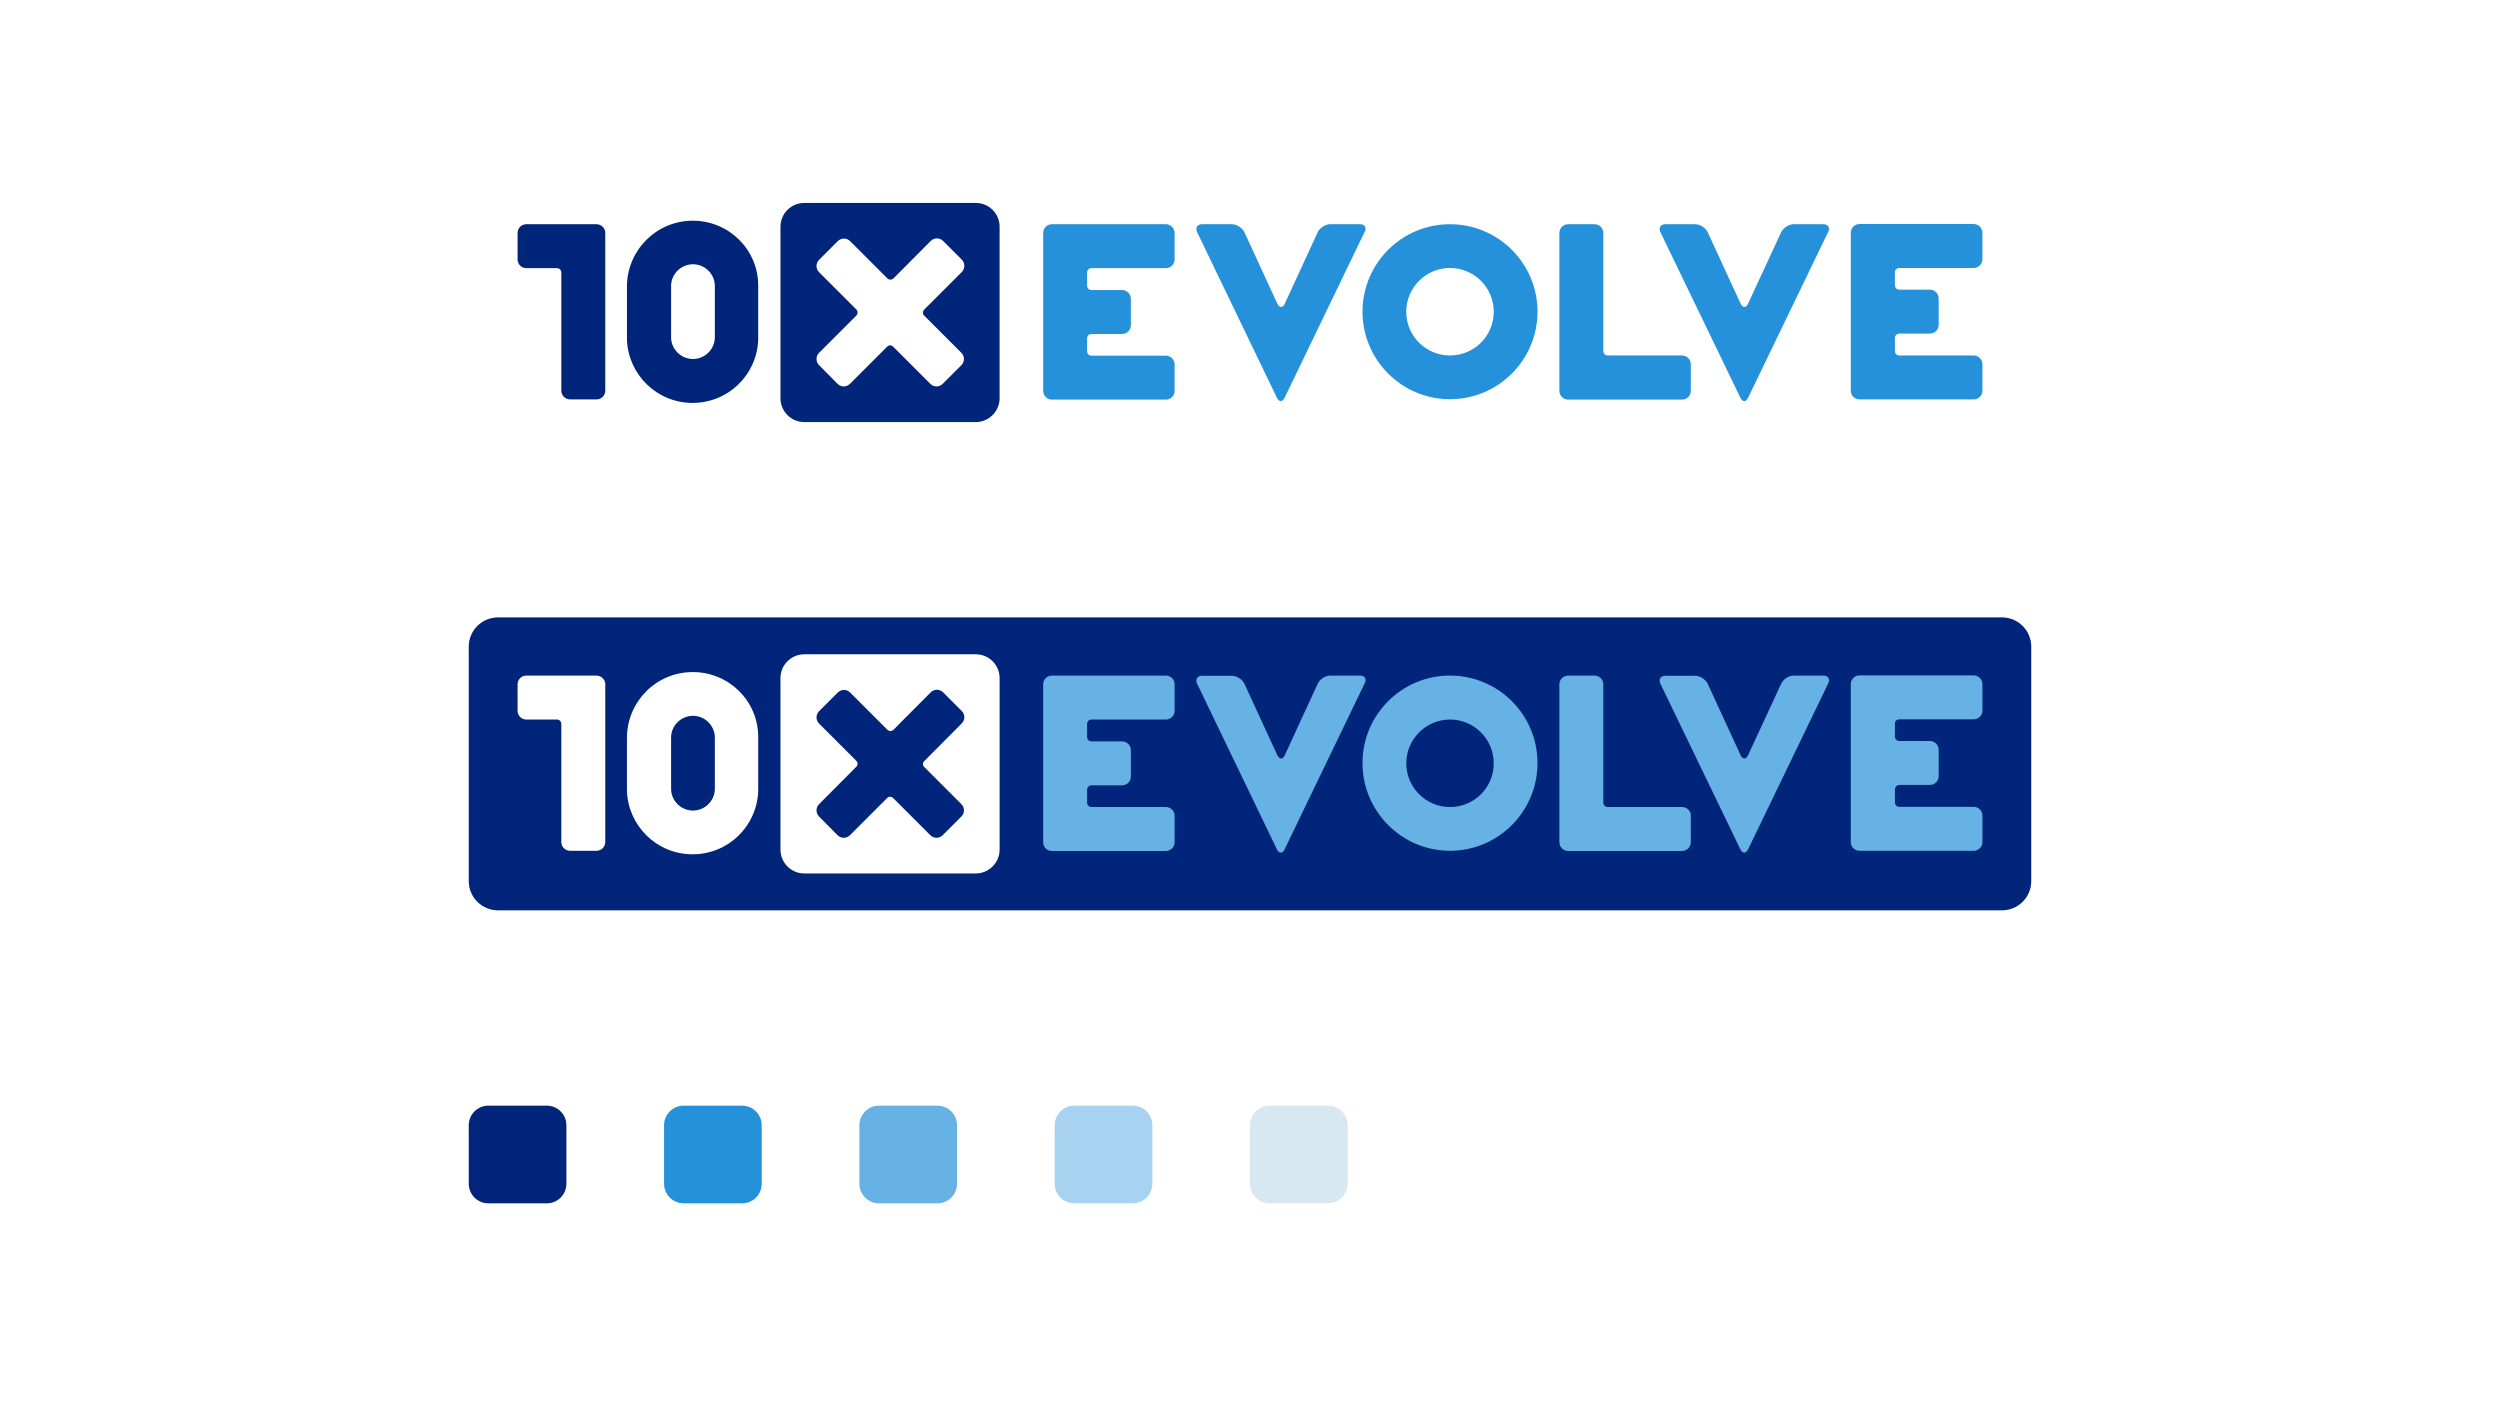 <?xml version="1.0" encoding="utf-8"?>
<!-- Generator: Adobe Illustrator 25.0.1, SVG Export Plug-In . SVG Version: 6.00 Build 0)  -->
<svg version="1.1" xmlns="http://www.w3.org/2000/svg" xmlns:xlink="http://www.w3.org/1999/xlink" x="0px" y="0px"
	 viewBox="0 0 1280 720" style="enable-background:new 0 0 1280 720;" xml:space="preserve">
<style type="text/css">
	.st0{fill:#FFFFFF;}
	.st1{display:none;}
	.st2{display:inline;}
	.st3{fill:#2591DA;}
	.st4{display:inline;fill:#2591DA;}
	.st5{fill:#A7D3F0;}
	.st6{fill:#01257B;}
	.st7{fill:#66B2E5;}
	.st8{fill:#D7E8F2;}
</style>
<g id="Layer_1">
	<g id="background">
		<rect class="st0" width="1280" height="720"/>
	</g>
	<g class="st1">
		<g class="st2">
			<path class="st3" d="M499.6,651.1h-87.8c-6.8,0-12.2-5.5-12.2-12.2v-87.8c0-6.8,5.5-12.2,12.2-12.2h87.8
				c6.8,0,12.2,5.5,12.2,12.2v87.8C511.8,645.6,506.3,651.1,499.6,651.1z"/>
			<path class="st0" d="M473.2,596.6l9.5,9.5l9.5,9.5c1.8,1.8,1.8,4.6,0,6.4l-9.5,9.5c-1.8,1.8-4.6,1.8-6.4,0l-9.5-9.5l-9.5-9.5
				c-0.9-0.9-2.3-0.9-3.1,0l-9.5,9.5l-9.5,9.5c-1.8,1.8-4.6,1.8-6.4,0l-9.4-9.5c-1.8-1.8-1.8-4.6,0-6.4l19-19.1
				c0.9-0.9,0.9-2.3,0-3.1l-9.5-9.5l-9.5-9.5c-1.8-1.8-1.8-4.6,0-6.4l9.5-9.5c1.8-1.8,4.6-1.8,6.4,0l9.5,9.5l9.5,9.5
				c0.9,0.9,2.3,0.9,3.2,0l19-19c1.8-1.8,4.6-1.8,6.4,0l9.5,9.5c1.8,1.8,1.8,4.6,0,6.4l-19,19.1
				C472.3,594.3,472.3,595.8,473.2,596.6z"/>
		</g>
		<path class="st4" d="M354.7,548c-18.5,0-33.4,14.8-33.7,33.2l0,0V609l0,0c0.7,17.9,15.4,32.3,33.6,32.3s32.9-14.3,33.6-32.3l0,0
			v-27.8l0,0C388.2,562.8,373.2,548,354.7,548z M366,608.1L366,608.1c-0.2,6-5.2,10.8-11.2,10.8s-11-4.8-11.2-10.8l0,0v-26.9l0,0
			c0.2-6,5.2-10.8,11.2-10.8s11,4.8,11.2,10.8l0,0V608.1L366,608.1z M305.4,549.8h-35.9c-2.5,0-4.5,2-4.5,4.5v13.5
			c0,2.5,2,4.5,4.5,4.5h15.7c1.2,0,2.2,1,2.2,2.2V635c0,2.5,2,4.5,4.5,4.5h13.5c2.5,0,4.5-2,4.5-4.5v-80.9
			C309.9,551.8,307.8,549.8,305.4,549.8z"/>
		<g id="evolve_3_" class="st2">
			<g>
				<g>
					<path class="st5" d="M696.3,549.8h-15.2c-2.5,0-5.3,1.8-6.4,4l-16.9,36.7c-1,2.2-2.7,2.2-3.8,0l-16.9-36.7
						c-1.1-2.2-3.9-4-6.4-4h-15.2c-2.5,0-3.6,1.8-2.6,4l40.9,84.9c1.1,2.2,2.9,2.2,3.9,0l41-85C699.9,551.6,698.8,549.8,696.3,549.8
						z M596.9,549.8h-58.3c-2.5,0-4.5,2-4.5,4.5v80.8c0,2.5,2,4.5,4.5,4.5h58.3c2.5,0,4.5-2,4.5-4.5v-13.5c0-2.5-2-4.5-4.5-4.5
						h-38.1c-1.2,0-2.2-1-2.2-2.2v-6.7c0-1.2,1-2.2,2.2-2.2h15.7c2.5,0,4.5-2,4.5-4.5V588c0-2.5-2-4.5-4.5-4.5h-15.7
						c-1.2,0-2.2-1-2.2-2.2v-6.8c0-1.2,1-2.2,2.2-2.2h38.1c2.5,0,4.5-2,4.5-4.5v-13.4C601.4,551.8,599.4,549.8,596.9,549.8z
						 M933.6,549.8h-15.2c-2.5,0-5.3,1.8-6.4,4l-17,36.7c-1,2.2-2.7,2.2-3.8,0l-16.9-36.7c-1.1-2.2-3.9-4-6.4-4h-15.2
						c-2.5,0-3.6,1.8-2.6,4l41,84.9c1.1,2.2,2.8,2.2,3.9,0l41-84.9C937.2,551.6,936,549.8,933.6,549.8z M972.4,572.2h38.1
						c2.5,0,4.5-2,4.5-4.5v-13.5c0-2.5-2-4.5-4.5-4.5h-58.4c-2.5,0-4.5,2-4.5,4.5V635c0,2.5,2,4.5,4.5,4.5h58.4c2.5,0,4.5-2,4.5-4.5
						v-13.5c0-2.5-2-4.5-4.5-4.5h-38.1c-1.2,0-2.2-1-2.2-2.2V608c0-1.2,1-2.2,2.2-2.2h15.7c2.5,0,4.5-2,4.5-4.5v-13.5
						c0-2.5-2-4.5-4.5-4.5h-15.7c-1.2,0-2.2-1-2.2-2.2v-6.8C970.1,573.2,971.2,572.2,972.4,572.2z M742.4,549.8
						c-24.8,0-44.8,20.1-44.8,44.8s20.1,44.8,44.8,44.8s44.8-20.1,44.8-44.8C787.2,569.8,767.1,549.8,742.4,549.8z M742.4,617.1
						c-12.4,0-22.4-10.1-22.4-22.4s10.1-22.4,22.4-22.4s22.4,10.1,22.4,22.4S754.8,617.1,742.4,617.1z M861.2,617.1h-38.1
						c-1.2,0-2.2-1-2.2-2.2v-60.5c0-2.5-2-4.5-4.5-4.5h-13.5c-2.5,0-4.5,2-4.5,4.5v80.8c0,2.5,2,4.5,4.5,4.5h58.3
						c2.5,0,4.5-2,4.5-4.5v-13.5C865.8,619.1,863.7,617.1,861.2,617.1z"/>
				</g>
			</g>
		</g>
	</g>
</g>
<g id="color">
	<g>
		<g id="logo_x5F_on_x5F_white">
			<g>
				<g>
					<path class="st6" d="M499.6,216.1h-87.8c-6.8,0-12.2-5.5-12.2-12.2v-87.8c0-6.8,5.5-12.2,12.2-12.2h87.8
						c6.8,0,12.2,5.5,12.2,12.2v87.8C511.8,210.6,506.3,216.1,499.6,216.1z"/>
					<path class="st0" d="M473.2,161.6l9.5,9.5l9.5,9.5c1.8,1.8,1.8,4.6,0,6.4l-9.5,9.5c-1.8,1.8-4.6,1.8-6.4,0l-9.5-9.5l-9.5-9.5
						c-0.9-0.9-2.3-0.9-3.1,0l-9.5,9.5l-9.5,9.5c-1.8,1.8-4.6,1.8-6.4,0l-9.4-9.5c-1.8-1.8-1.8-4.6,0-6.4l19-19
						c0.9-0.9,0.9-2.3,0-3.2l-9.5-9.5l-9.5-9.5c-1.8-1.8-1.8-4.6,0-6.4l9.5-9.5c1.8-1.8,4.6-1.8,6.4,0l9.5,9.5l9.5,9.5
						c0.9,0.9,2.3,0.9,3.2,0l19-19.1c1.8-1.8,4.6-1.8,6.4,0l9.5,9.5c1.8,1.8,1.8,4.6,0,6.4l-19,19
						C472.3,159.3,472.3,160.8,473.2,161.6z"/>
				</g>
				<path class="st6" d="M354.7,113c-18.5,0-33.4,14.9-33.7,33.2l0,0V174l0,0c0.7,17.9,15.4,32.3,33.6,32.3s32.9-14.3,33.6-32.3l0,0
					v-27.8l0,0C388.2,127.8,373.2,113,354.7,113z M366,173L366,173c-0.2,6-5.2,10.8-11.2,10.8s-11-4.8-11.2-10.8l0,0v-26.9l0,0
					c0.2-6,5.2-10.8,11.2-10.8s11,4.8,11.2,10.8l0,0V173L366,173z M305.4,114.8h-35.9c-2.5,0-4.5,2-4.5,4.5v13.5
					c0,2.5,2,4.5,4.5,4.5h15.7c1.2,0,2.2,1,2.2,2.2V200c0,2.5,2,4.5,4.5,4.5h13.5c2.5,0,4.5-2,4.5-4.5v-80.9
					C309.9,116.8,307.8,114.8,305.4,114.8z"/>
				<g id="evolve_1_">
					<g>
						<g>
							<path class="st3" d="M696.3,114.8h-15.2c-2.5,0-5.3,1.8-6.4,4l-16.9,36.7c-1,2.2-2.7,2.2-3.8,0l-16.9-36.7
								c-1.1-2.2-3.9-4-6.4-4h-15.2c-2.5,0-3.6,1.8-2.6,4l40.9,84.9c1.1,2.2,2.9,2.2,3.9,0l41-85
								C699.9,116.6,698.8,114.8,696.3,114.8z M596.9,114.8h-58.3c-2.5,0-4.5,2-4.5,4.5v80.8c0,2.5,2,4.5,4.5,4.5h58.3
								c2.5,0,4.5-2,4.5-4.5v-13.5c0-2.5-2-4.5-4.5-4.5h-38.1c-1.2,0-2.2-1-2.2-2.2v-6.7c0-1.2,1-2.2,2.2-2.2h15.7
								c2.5,0,4.5-2,4.5-4.5V153c0-2.5-2-4.5-4.5-4.5h-15.7c-1.2,0-2.2-1-2.2-2.2v-6.8c0-1.2,1-2.2,2.2-2.2h38.1
								c2.5,0,4.5-2,4.5-4.5v-13.4C601.4,116.8,599.4,114.8,596.9,114.8z M933.6,114.8h-15.2c-2.5,0-5.3,1.8-6.4,4l-17,36.7
								c-1,2.2-2.7,2.2-3.8,0l-16.9-36.7c-1.1-2.2-3.9-4-6.4-4h-15.2c-2.5,0-3.6,1.8-2.6,4l41,84.9c1.1,2.2,2.8,2.2,3.9,0l41-84.9
								C937.2,116.6,936,114.8,933.6,114.8z M972.4,137.2h38.1c2.5,0,4.5-2,4.5-4.5v-13.5c0-2.5-2-4.5-4.5-4.5h-58.4
								c-2.5,0-4.5,2-4.5,4.5V200c0,2.5,2,4.5,4.5,4.5h58.4c2.5,0,4.5-2,4.5-4.5v-13.5c0-2.5-2-4.5-4.5-4.5h-38.1
								c-1.2,0-2.2-1-2.2-2.2V173c0-1.2,1-2.2,2.2-2.2h15.7c2.5,0,4.5-2,4.5-4.5v-13.5c0-2.5-2-4.5-4.5-4.5h-15.7
								c-1.2,0-2.2-1-2.2-2.2v-6.8C970.1,138.2,971.2,137.2,972.4,137.2z M742.4,114.8c-24.8,0-44.8,20.1-44.8,44.8
								s20.1,44.8,44.8,44.8s44.8-20.1,44.8-44.8C787.2,134.8,767.1,114.8,742.4,114.8z M742.4,182c-12.4,0-22.4-10-22.4-22.4
								s10.1-22.4,22.4-22.4s22.4,10,22.4,22.4S754.8,182,742.4,182z M861.2,182h-38.1c-1.2,0-2.2-1-2.2-2.2v-60.5
								c0-2.5-2-4.5-4.5-4.5h-13.5c-2.5,0-4.5,2-4.5,4.5v80.8c0,2.5,2,4.5,4.5,4.5h58.3c2.5,0,4.5-2,4.5-4.5v-13.5
								C865.8,184.1,863.7,182,861.2,182z"/>
						</g>
					</g>
				</g>
			</g>
		</g>
		<g>
			<path class="st6" d="M1025,466.1H255c-8.3,0-15-6.7-15-15v-120c0-8.3,6.7-15,15-15h770c8.3,0,15,6.7,15,15v120
				C1040,459.4,1033.3,466.1,1025,466.1z"/>
			<g>
				<g>
					<path class="st0" d="M499.6,447.2h-87.8c-6.8,0-12.2-5.5-12.2-12.2v-87.8c0-6.8,5.5-12.2,12.2-12.2h87.8
						c6.8,0,12.2,5.5,12.2,12.2V435C511.8,441.7,506.3,447.2,499.6,447.2z"/>
					<path class="st6" d="M473.2,392.7l9.5,9.5l9.5,9.5c1.8,1.8,1.8,4.6,0,6.4l-9.5,9.5c-1.8,1.8-4.6,1.8-6.4,0l-9.5-9.5l-9.5-9.5
						c-0.9-0.9-2.3-0.9-3.1,0l-9.5,9.5l-9.5,9.5c-1.8,1.8-4.6,1.8-6.4,0l-9.4-9.5c-1.8-1.8-1.8-4.6,0-6.4l19-19.1
						c0.9-0.9,0.9-2.3,0-3.1l-9.5-9.5l-9.5-9.5c-1.8-1.8-1.8-4.6,0-6.4l9.5-9.5c1.8-1.8,4.6-1.8,6.4,0l9.5,9.5l9.5,9.5
						c0.9,0.9,2.3,0.9,3.2,0l19-19.1c1.8-1.8,4.6-1.8,6.4,0l9.5,9.5c1.8,1.8,1.8,4.6,0,6.4l-19,19.1
						C472.3,390.4,472.3,391.9,473.2,392.7z"/>
				</g>
				<path class="st0" d="M354.7,344.1c-18.5,0-33.4,14.8-33.7,33.2l0,0v27.8l0,0c0.7,17.9,15.4,32.3,33.6,32.3s32.9-14.3,33.6-32.3
					l0,0v-27.8l0,0C388.2,358.9,373.2,344.1,354.7,344.1z M366,404.2L366,404.2c-0.2,6-5.2,10.8-11.2,10.8s-11-4.8-11.2-10.8l0,0
					v-26.9l0,0c0.2-6,5.2-10.8,11.2-10.8s11,4.8,11.2,10.8l0,0V404.2L366,404.2z M305.4,345.9h-35.9c-2.5,0-4.5,2-4.5,4.5v13.5
					c0,2.5,2,4.5,4.5,4.5h15.7c1.2,0,2.2,1,2.2,2.2v60.5c0,2.5,2,4.5,4.5,4.5h13.5c2.5,0,4.5-2,4.5-4.5v-80.8
					C309.9,347.9,307.8,345.9,305.4,345.9z"/>
				<g id="evolve_2_">
					<g>
						<g>
							<path class="st7" d="M696.3,345.9h-15.2c-2.5,0-5.3,1.8-6.4,4.1l-16.9,36.7c-1,2.2-2.7,2.2-3.8,0L637.1,350
								c-1.1-2.2-3.9-4-6.4-4h-15.2c-2.5,0-3.6,1.8-2.6,4l40.9,84.9c1.1,2.2,2.9,2.2,3.9,0l41-85
								C699.9,347.7,698.8,345.9,696.3,345.9z M596.9,345.9h-58.3c-2.5,0-4.5,2-4.5,4.5v80.8c0,2.5,2,4.5,4.5,4.5h58.3
								c2.5,0,4.5-2,4.5-4.5v-13.5c0-2.5-2-4.5-4.5-4.5h-38.1c-1.2,0-2.2-1-2.2-2.2v-6.7c0-1.2,1-2.2,2.2-2.2h15.7
								c2.5,0,4.5-2,4.5-4.5v-13.5c0-2.5-2-4.5-4.5-4.5h-15.7c-1.2,0-2.2-1-2.2-2.2v-6.8c0-1.2,1-2.2,2.2-2.2h38.1
								c2.5,0,4.5-2,4.5-4.5v-13.6C601.4,347.9,599.4,345.9,596.9,345.9z M933.6,345.9h-15.2c-2.5,0-5.3,1.8-6.4,4.1l-17,36.7
								c-1,2.2-2.7,2.2-3.8,0L874.3,350c-1.1-2.2-3.9-4-6.4-4h-15.2c-2.5,0-3.6,1.8-2.6,4l41,84.9c1.1,2.2,2.8,2.2,3.9,0l41-84.9
								C937.2,347.7,936,345.9,933.6,345.9z M972.4,368.3h38.1c2.5,0,4.5-2,4.5-4.5v-13.5c0-2.5-2-4.5-4.5-4.5h-58.4
								c-2.5,0-4.5,2-4.5,4.5v80.8c0,2.5,2,4.5,4.5,4.5h58.4c2.5,0,4.5-2,4.5-4.5v-13.5c0-2.5-2-4.5-4.5-4.5h-38.1
								c-1.2,0-2.2-1-2.2-2.2v-6.7c0-1.2,1-2.3,2.2-2.3h15.7c2.5,0,4.5-2,4.5-4.5v-13.5c0-2.5-2-4.5-4.5-4.5h-15.7
								c-1.2,0-2.2-1-2.2-2.2v-6.8C970.1,369.3,971.2,368.3,972.4,368.3z M742.4,345.9c-24.8,0-44.8,20.1-44.8,44.8
								c0,24.7,20.1,44.9,44.8,44.9s44.8-20.1,44.8-44.9S767.1,345.9,742.4,345.9z M742.4,413.2c-12.4,0-22.4-10.1-22.4-22.4
								c0-12.3,10.1-22.4,22.4-22.4s22.4,10,22.4,22.4S754.8,413.2,742.4,413.2z M861.2,413.2h-38.1c-1.2,0-2.2-1-2.2-2.2v-60.6
								c0-2.5-2-4.5-4.5-4.5h-13.5c-2.5,0-4.5,2-4.5,4.5v80.8c0,2.5,2,4.5,4.5,4.5h58.3c2.5,0,4.5-2,4.5-4.5v-13.5
								C865.8,415.2,863.7,413.2,861.2,413.2z"/>
						</g>
					</g>
				</g>
			</g>
		</g>
		<g>
			<path class="st6" d="M280,616.1h-30c-5.5,0-10-4.5-10-10v-30c0-5.5,4.5-10,10-10h30c5.5,0,10,4.5,10,10v30
				C290,611.6,285.5,616.1,280,616.1z"/>
			<path class="st3" d="M380,616.1h-30c-5.5,0-10-4.5-10-10v-30c0-5.5,4.5-10,10-10h30c5.5,0,10,4.5,10,10v30
				C390,611.6,385.5,616.1,380,616.1z"/>
			<path class="st7" d="M480,616.1h-30c-5.5,0-10-4.5-10-10v-30c0-5.5,4.5-10,10-10h30c5.5,0,10,4.5,10,10v30
				C490,611.6,485.5,616.1,480,616.1z"/>
			<path class="st5" d="M580,616.1h-30c-5.5,0-10-4.5-10-10v-30c0-5.5,4.5-10,10-10h30c5.5,0,10,4.5,10,10v30
				C590,611.6,585.5,616.1,580,616.1z"/>
			<path class="st8" d="M680,616.1h-30c-5.5,0-10-4.5-10-10v-30c0-5.5,4.5-10,10-10h30c5.5,0,10,4.5,10,10v30
				C690,611.6,685.5,616.1,680,616.1z"/>
		</g>
	</g>
</g>
</svg>
